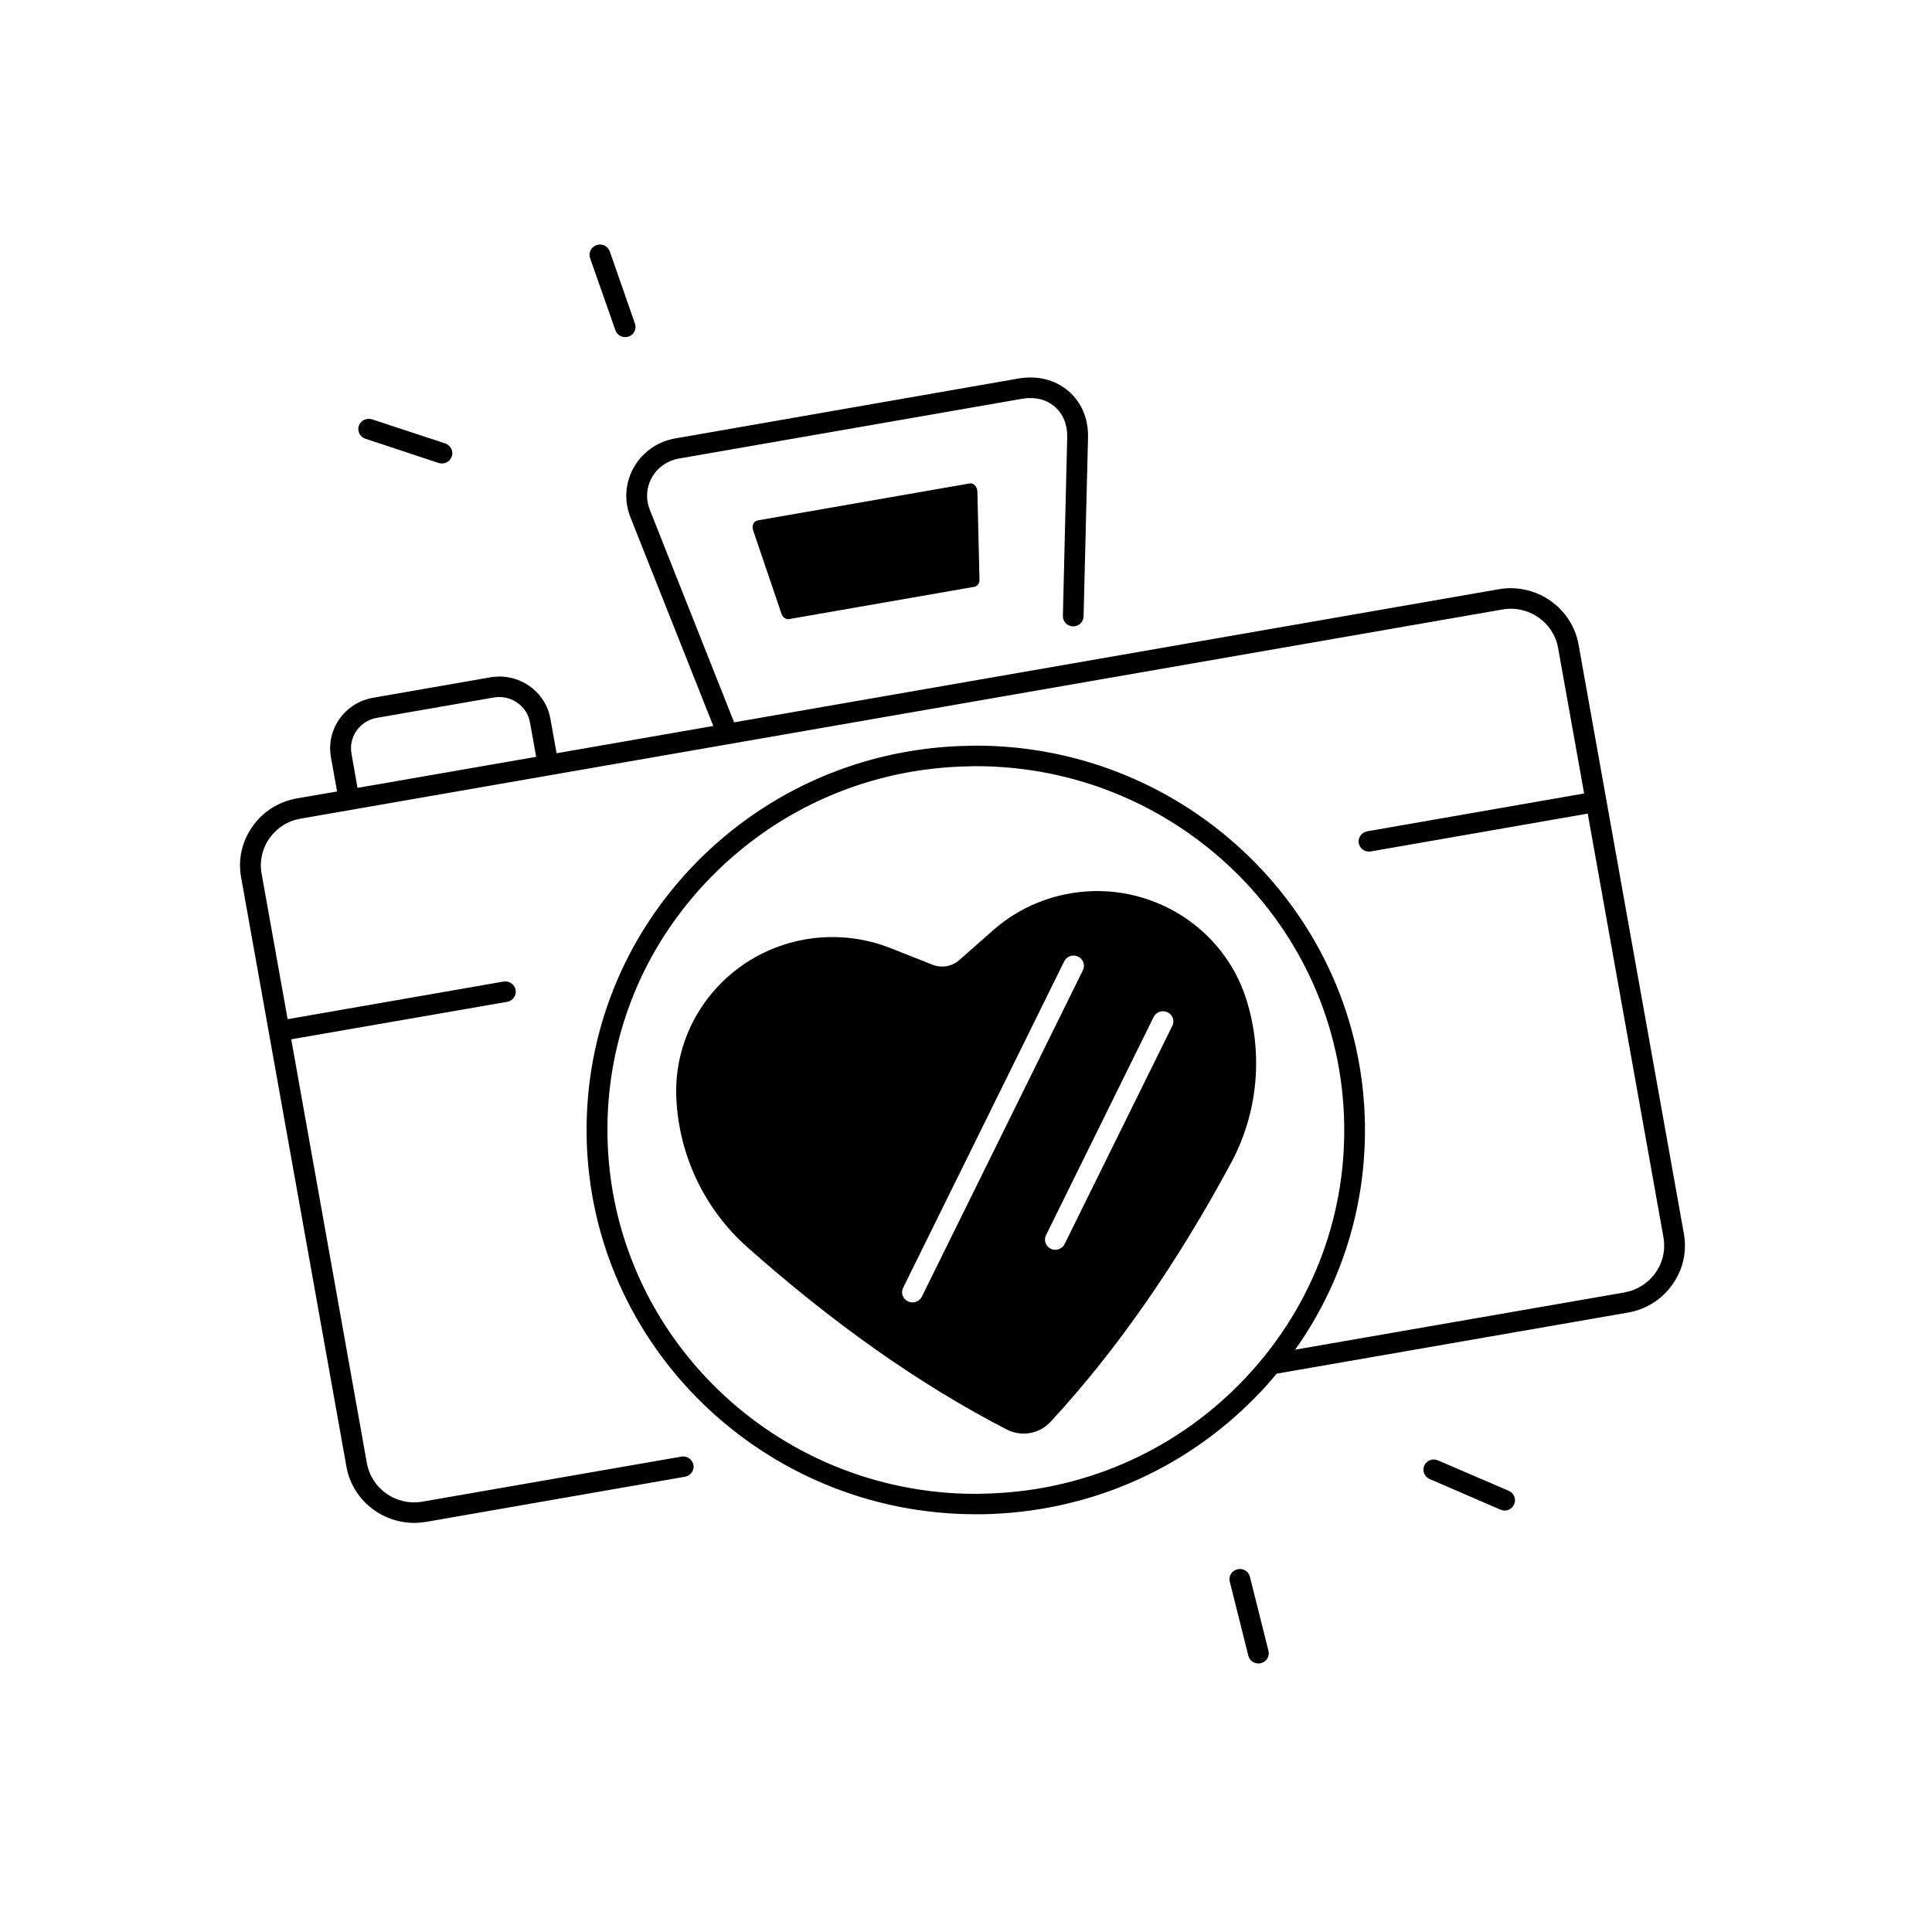 <svg xmlns="http://www.w3.org/2000/svg" xmlns:xlink="http://www.w3.org/1999/xlink" width="70" zoomAndPan="magnify" viewBox="0 0 52.5 52.5" height="70" preserveAspectRatio="xMidYMid meet" version="1.0"><defs><clipPath id="6707772e15"><path d="M 6.469 10 L 45.844 10 L 45.844 42 L 6.469 42 Z M 6.469 10 " clip-rule="nonzero"/></clipPath><clipPath id="c003f37f20"><path d="M 33 42 L 35 42 L 35 45.223 L 33 45.223 Z M 33 42 " clip-rule="nonzero"/></clipPath><clipPath id="6cfbd95e79"><path d="M 16 6.59 L 18 6.59 L 18 10 L 16 10 Z M 16 6.59 " clip-rule="nonzero"/></clipPath></defs><path fill="#000000" d="M 33.871 27.168 C 33.219 25.086 31.059 23.844 28.902 24.312 C 28.184 24.469 27.523 24.801 26.98 25.285 L 26.066 26.09 C 25.867 26.266 25.586 26.312 25.34 26.215 L 24.203 25.766 C 23.523 25.496 22.785 25.406 22.059 25.5 C 19.871 25.789 18.27 27.688 18.379 29.863 C 18.457 31.41 19.148 32.863 20.312 33.895 C 22.602 35.926 24.945 37.602 27.355 38.844 C 27.754 39.051 28.246 38.965 28.547 38.637 C 30.383 36.652 32.004 34.289 33.449 31.609 C 34.184 30.246 34.332 28.645 33.871 27.168 Z M 25.051 35.234 C 25 35.336 24.898 35.391 24.797 35.391 C 24.754 35.391 24.711 35.383 24.672 35.363 C 24.531 35.297 24.473 35.129 24.543 34.992 L 28.918 26.125 C 28.988 25.984 29.156 25.926 29.297 25.996 C 29.438 26.062 29.496 26.23 29.426 26.367 Z M 31.855 27.879 L 28.93 33.805 C 28.883 33.902 28.781 33.961 28.676 33.961 C 28.637 33.961 28.594 33.953 28.555 33.934 C 28.414 33.867 28.355 33.699 28.426 33.562 L 31.348 27.637 C 31.418 27.496 31.586 27.441 31.727 27.508 C 31.867 27.574 31.926 27.742 31.855 27.879 Z M 31.855 27.879 " fill-opacity="1" fill-rule="nonzero"/><path fill="#000000" d="M 26.348 13.137 L 20.59 14.141 C 20.48 14.16 20.422 14.289 20.465 14.41 L 21.238 16.684 C 21.27 16.777 21.355 16.836 21.438 16.824 L 26.48 15.945 C 26.562 15.93 26.621 15.848 26.617 15.746 L 26.559 13.352 C 26.555 13.223 26.453 13.117 26.348 13.137 Z M 26.348 13.137 " fill-opacity="1" fill-rule="nonzero"/><g clip-path="url(#6707772e15)"><path fill="#000000" d="M 45.758 33.527 L 42.895 17.512 C 42.715 16.508 41.742 15.836 40.727 16.012 L 19.949 19.629 L 17.656 13.848 C 17.543 13.559 17.562 13.238 17.719 12.969 C 17.871 12.699 18.137 12.516 18.445 12.461 L 27.777 10.836 C 28.117 10.777 28.43 10.852 28.656 11.047 C 28.887 11.242 29.008 11.535 29 11.875 L 28.883 16.734 C 28.879 16.891 29 17.016 29.156 17.02 C 29.16 17.02 29.16 17.02 29.164 17.02 C 29.316 17.02 29.441 16.902 29.445 16.75 L 29.566 11.887 C 29.578 11.375 29.387 10.926 29.027 10.621 C 28.668 10.316 28.188 10.199 27.68 10.285 L 18.348 11.914 C 17.871 11.996 17.465 12.281 17.227 12.695 C 16.988 13.113 16.953 13.605 17.129 14.051 L 19.383 19.727 L 15.125 20.469 L 14.957 19.535 C 14.824 18.777 14.09 18.273 13.324 18.406 L 10.137 18.961 C 9.371 19.094 8.859 19.816 8.992 20.574 L 9.16 21.508 L 8.07 21.695 C 7.578 21.781 7.148 22.051 6.863 22.457 C 6.574 22.859 6.465 23.352 6.551 23.836 L 9.414 39.855 C 9.574 40.75 10.363 41.383 11.258 41.383 C 11.363 41.383 11.473 41.371 11.582 41.355 L 18.613 40.129 C 18.766 40.102 18.871 39.957 18.844 39.809 C 18.816 39.656 18.668 39.555 18.516 39.582 L 11.484 40.805 C 10.773 40.93 10.094 40.461 9.969 39.758 L 7.914 28.242 L 13.785 27.223 C 13.938 27.195 14.039 27.051 14.012 26.898 C 13.984 26.75 13.84 26.648 13.688 26.672 L 7.816 27.695 L 7.109 23.742 C 7.047 23.402 7.125 23.059 7.324 22.777 C 7.527 22.492 7.824 22.305 8.168 22.246 L 40.828 16.562 C 41.535 16.438 42.215 16.906 42.34 17.609 L 43.047 21.562 L 37.152 22.59 C 37 22.617 36.898 22.762 36.922 22.91 C 36.949 23.047 37.066 23.141 37.199 23.141 C 37.215 23.141 37.234 23.141 37.25 23.137 L 43.145 22.109 L 45.203 33.625 C 45.262 33.965 45.188 34.305 44.984 34.59 C 44.785 34.871 44.484 35.059 44.141 35.121 L 35.195 36.676 C 36.465 34.887 37.129 32.754 37.09 30.527 C 36.992 24.832 32.266 20.262 26.52 20.262 C 26.457 20.262 26.398 20.266 26.336 20.266 C 23.512 20.312 20.875 21.445 18.91 23.449 C 16.949 25.457 15.895 28.098 15.941 30.887 C 16.043 36.582 20.766 41.148 26.516 41.148 C 26.574 41.148 26.637 41.148 26.699 41.148 C 29.523 41.098 32.16 39.969 34.121 37.961 C 34.324 37.758 34.512 37.547 34.691 37.328 L 44.238 35.668 C 44.73 35.582 45.16 35.312 45.445 34.906 C 45.734 34.504 45.844 34.016 45.758 33.527 Z M 9.715 21.41 L 9.551 20.477 C 9.469 20.023 9.777 19.59 10.234 19.508 L 13.422 18.953 C 13.883 18.875 14.324 19.18 14.402 19.633 L 14.57 20.566 Z M 33.715 37.578 C 31.859 39.477 29.363 40.547 26.688 40.59 C 26.629 40.594 26.57 40.594 26.516 40.594 C 21.074 40.594 16.602 36.27 16.508 30.875 C 16.461 28.238 17.457 25.738 19.316 23.84 C 21.176 21.938 23.672 20.867 26.344 20.824 C 26.402 20.82 26.461 20.82 26.52 20.82 C 31.961 20.82 36.434 25.145 36.527 30.539 C 36.574 33.18 35.574 35.676 33.715 37.578 Z M 33.715 37.578 " fill-opacity="1" fill-rule="nonzero"/></g><path fill="#000000" d="M 41 40.512 L 39.074 39.684 C 38.934 39.621 38.766 39.684 38.703 39.824 C 38.641 39.965 38.707 40.129 38.848 40.191 L 40.773 41.023 C 40.809 41.039 40.848 41.047 40.887 41.047 C 40.996 41.047 41.098 40.984 41.145 40.879 C 41.207 40.738 41.141 40.574 41 40.512 Z M 41 40.512 " fill-opacity="1" fill-rule="nonzero"/><g clip-path="url(#c003f37f20)"><path fill="#000000" d="M 33.965 42.848 C 33.93 42.699 33.777 42.605 33.625 42.645 C 33.473 42.68 33.379 42.832 33.418 42.98 L 33.922 44.992 C 33.953 45.121 34.07 45.203 34.195 45.203 C 34.219 45.203 34.242 45.203 34.262 45.195 C 34.414 45.16 34.508 45.008 34.469 44.859 Z M 33.965 42.848 " fill-opacity="1" fill-rule="nonzero"/></g><path fill="#000000" d="M 9.93 11.922 L 11.922 12.582 C 11.949 12.59 11.98 12.594 12.012 12.594 C 12.129 12.594 12.238 12.52 12.277 12.402 C 12.328 12.258 12.246 12.102 12.102 12.051 L 10.109 11.395 C 9.961 11.348 9.801 11.426 9.75 11.57 C 9.703 11.719 9.781 11.875 9.93 11.922 Z M 9.93 11.922 " fill-opacity="1" fill-rule="nonzero"/><g clip-path="url(#6cfbd95e79)"><path fill="#000000" d="M 16.723 8.973 C 16.762 9.09 16.871 9.16 16.988 9.16 C 17.02 9.16 17.051 9.156 17.082 9.145 C 17.227 9.098 17.305 8.938 17.254 8.793 L 16.57 6.832 C 16.52 6.688 16.359 6.609 16.211 6.66 C 16.062 6.711 15.984 6.871 16.035 7.016 Z M 16.723 8.973 " fill-opacity="1" fill-rule="nonzero"/></g></svg>